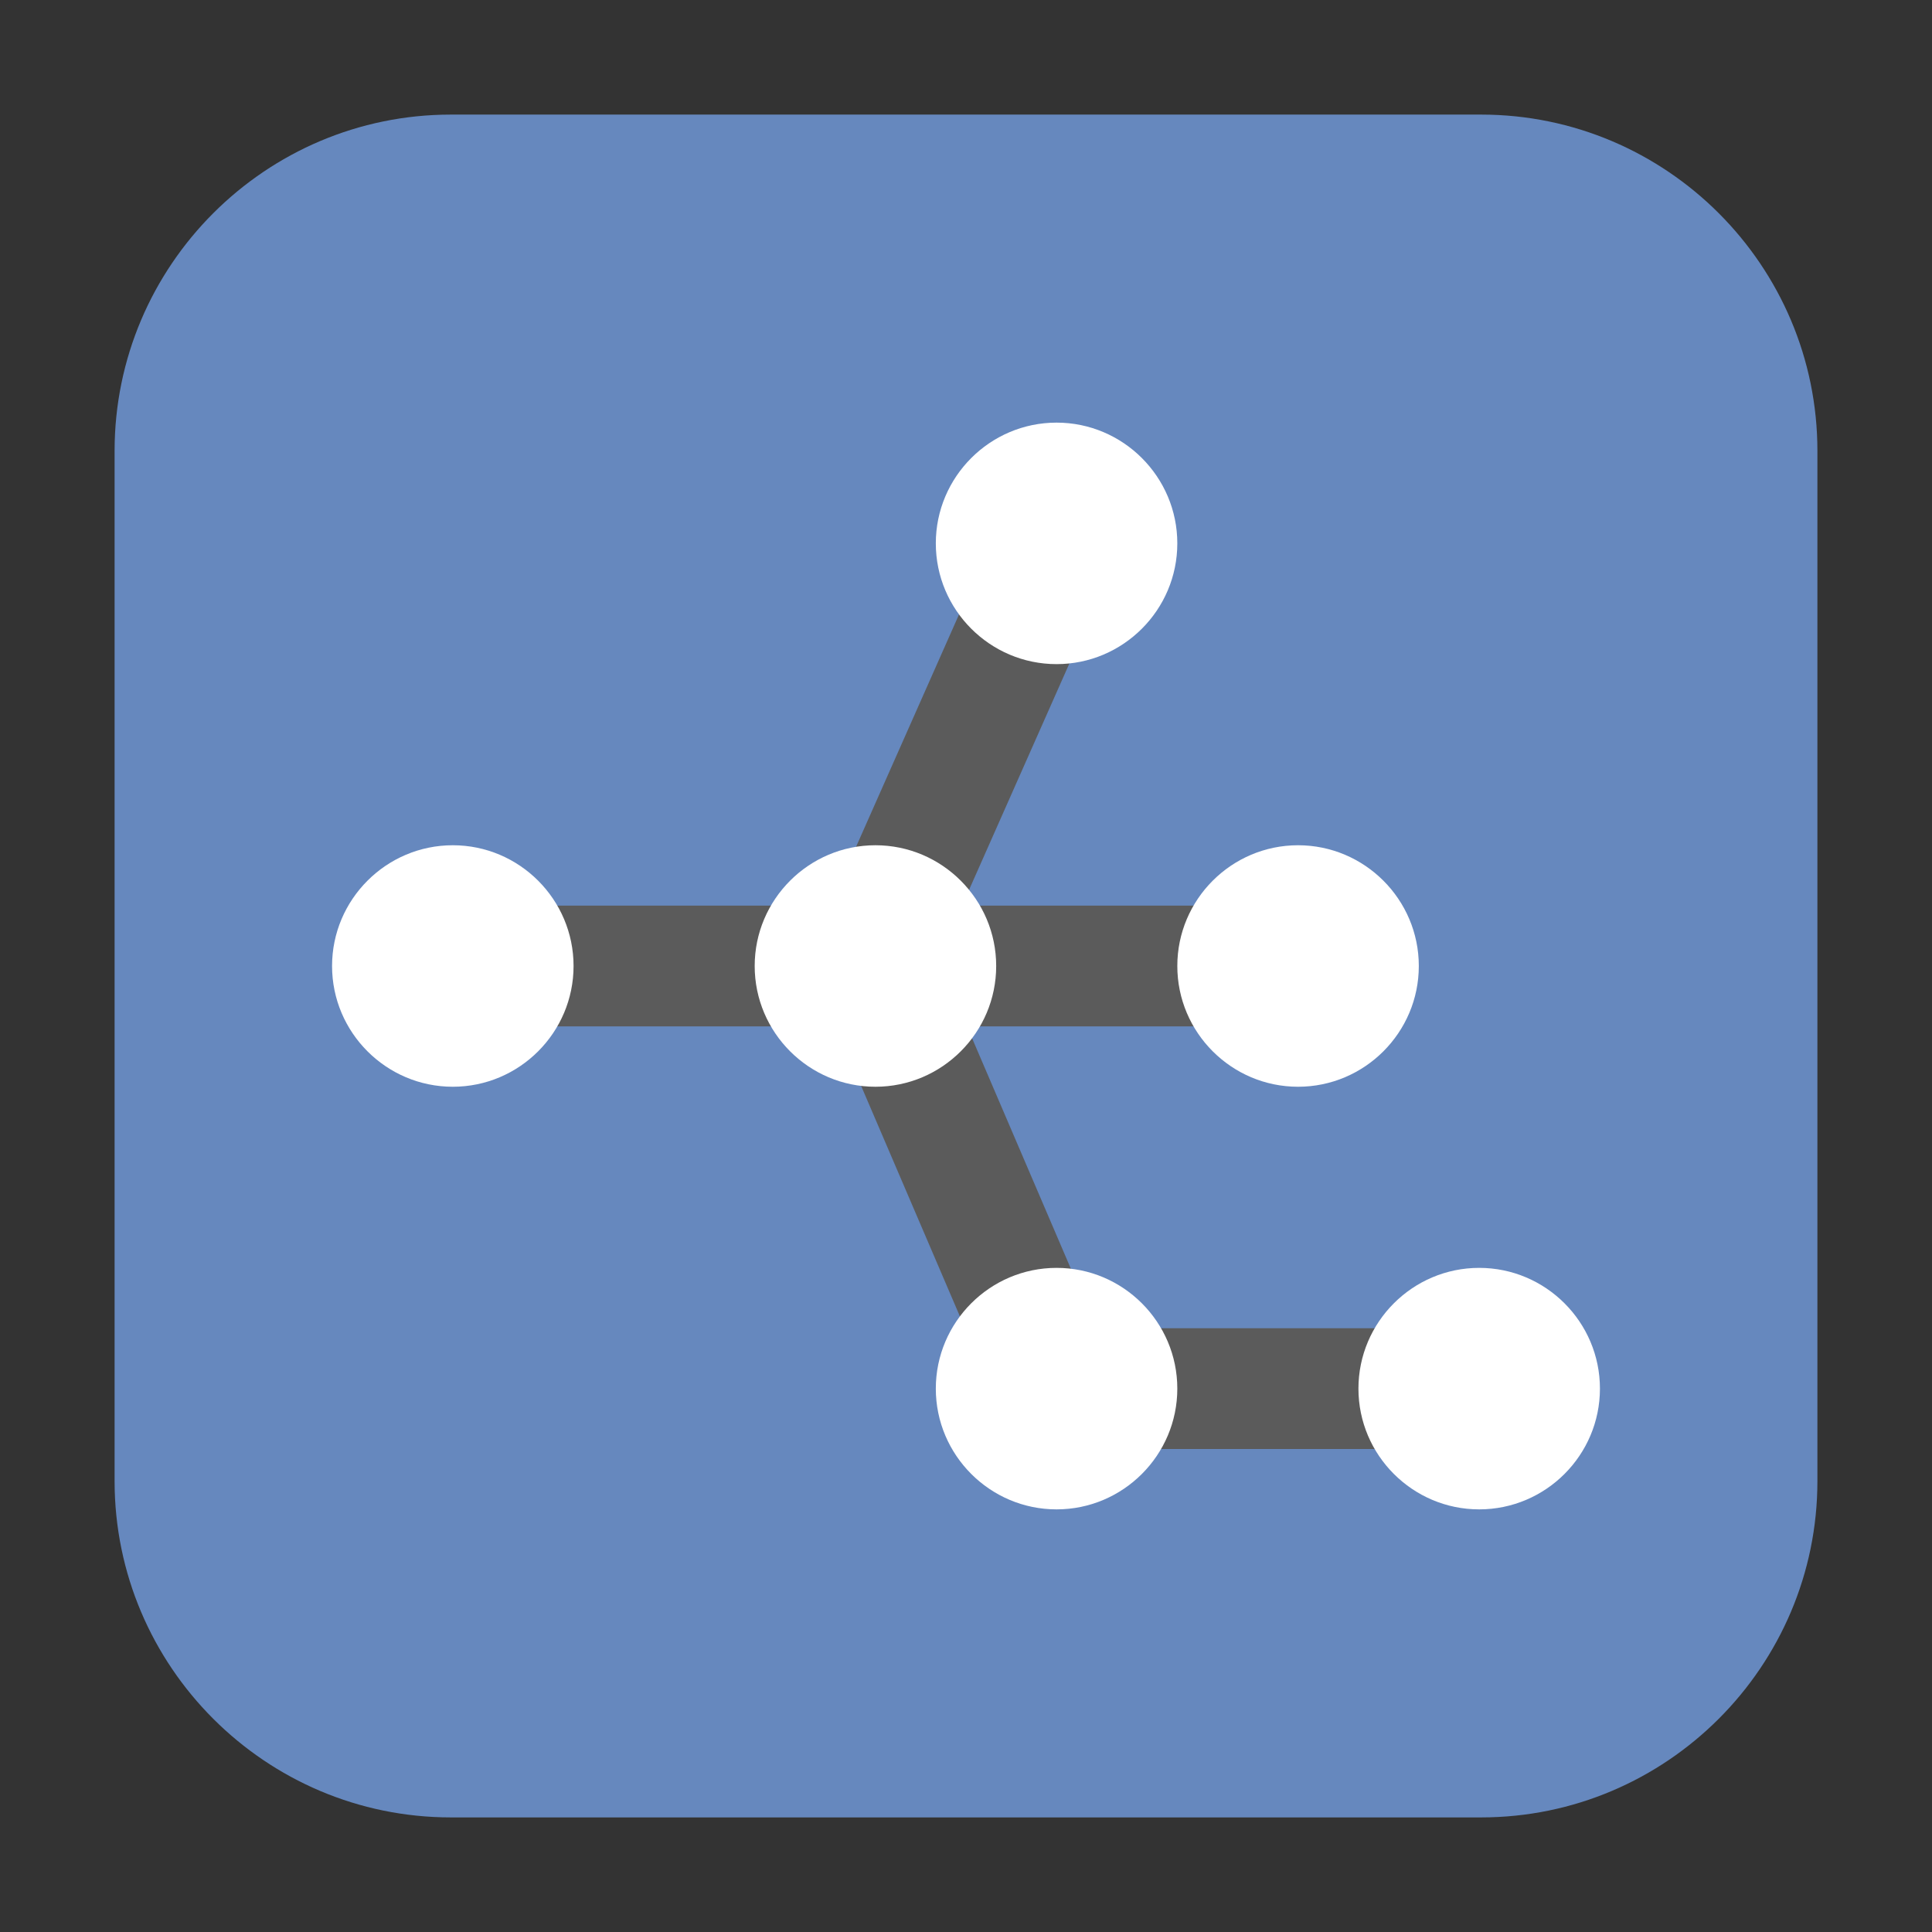 <?xml version="1.0" encoding="UTF-8"?>
<svg xmlns="http://www.w3.org/2000/svg" xmlns:xlink="http://www.w3.org/1999/xlink" width="16pt" height="16pt" viewBox="0 0 16 16" version="1.1">
<rect x="0" y="0" width="16" height="16" fill="#333333" stroke="none"/>
<g id="surface1">
<path style=" stroke:none;fill-rule:evenodd;fill:rgb(40%,53.333%,74.51%);fill-opacity:1;" d="M 3.734 0.949 L 12.266 0.949 C 13.801 0.949 15.051 2.199 15.051 3.734 L 15.051 12.266 C 15.051 13.801 13.801 15.051 12.266 15.051 L 3.734 15.051 C 2.199 15.051 0.949 13.801 0.949 12.266 L 0.949 3.734 C 0.949 2.199 2.199 0.949 3.734 0.949 Z M 3.734 0.949 "/>
<path style="fill:none;stroke-width:2;stroke-linecap:butt;stroke-linejoin:round;stroke:rgb(35.686%,35.686%,35.686%);stroke-opacity:1;stroke-miterlimit:4;" d="M 7 16 L 21 16 " transform="matrix(0.5,0,0,0.5,0.25,0)"/>
<path style="fill:none;stroke-width:2;stroke-linecap:butt;stroke-linejoin:round;stroke:rgb(35.686%,35.686%,35.686%);stroke-opacity:1;stroke-miterlimit:4;" d="M 13.898 16 L 17 9 " transform="matrix(0.5,0,0,0.5,0.25,0)"/>
<path style="fill:none;stroke-width:2;stroke-linecap:butt;stroke-linejoin:round;stroke:rgb(35.686%,35.686%,35.686%);stroke-opacity:1;stroke-miterlimit:4;" d="M 14 16 L 17 23 L 24 23 " transform="matrix(0.5,0,0,0.5,0.25,0)"/>
<path style=" stroke:none;fill-rule:nonzero;fill:rgb(100%,100%,100%);fill-opacity:1;" d="M 4.75 8 C 4.75 8.551 4.301 9 3.75 9 C 3.199 9 2.75 8.551 2.75 8 C 2.75 7.449 3.199 7 3.75 7 C 4.301 7 4.75 7.449 4.75 8 Z M 4.75 8 "/>
<path style=" stroke:none;fill-rule:nonzero;fill:rgb(100%,100%,100%);fill-opacity:1;" d="M 8.25 8 C 8.25 8.551 7.801 9 7.25 9 C 6.699 9 6.25 8.551 6.25 8 C 6.25 7.449 6.699 7 7.25 7 C 7.801 7 8.25 7.449 8.25 8 Z M 8.25 8 "/>
<path style=" stroke:none;fill-rule:nonzero;fill:rgb(100%,100%,100%);fill-opacity:1;" d="M 11.75 8 C 11.75 8.551 11.301 9 10.75 9 C 10.199 9 9.75 8.551 9.75 8 C 9.75 7.449 10.199 7 10.75 7 C 11.301 7 11.75 7.449 11.75 8 Z M 11.75 8 "/>
<path style=" stroke:none;fill-rule:nonzero;fill:rgb(100%,100%,100%);fill-opacity:1;" d="M 9.75 11.5 C 9.75 12.051 9.301 12.5 8.75 12.5 C 8.199 12.5 7.75 12.051 7.75 11.5 C 7.75 10.949 8.199 10.5 8.75 10.5 C 9.301 10.5 9.75 10.949 9.75 11.5 Z M 9.75 11.5 "/>
<path style=" stroke:none;fill-rule:nonzero;fill:rgb(100%,100%,100%);fill-opacity:1;" d="M 13.25 11.5 C 13.25 12.051 12.801 12.5 12.25 12.5 C 11.699 12.5 11.25 12.051 11.25 11.5 C 11.25 10.949 11.699 10.5 12.25 10.5 C 12.801 10.5 13.25 10.949 13.25 11.5 Z M 13.25 11.5 "/>
<path style=" stroke:none;fill-rule:nonzero;fill:rgb(100%,100%,100%);fill-opacity:1;" d="M 9.75 4.5 C 9.75 5.051 9.301 5.5 8.75 5.5 C 8.199 5.5 7.75 5.051 7.75 4.5 C 7.75 3.949 8.199 3.5 8.75 3.5 C 9.301 3.5 9.75 3.949 9.75 4.5 Z M 9.75 4.5 "/>
</g>
</svg>
